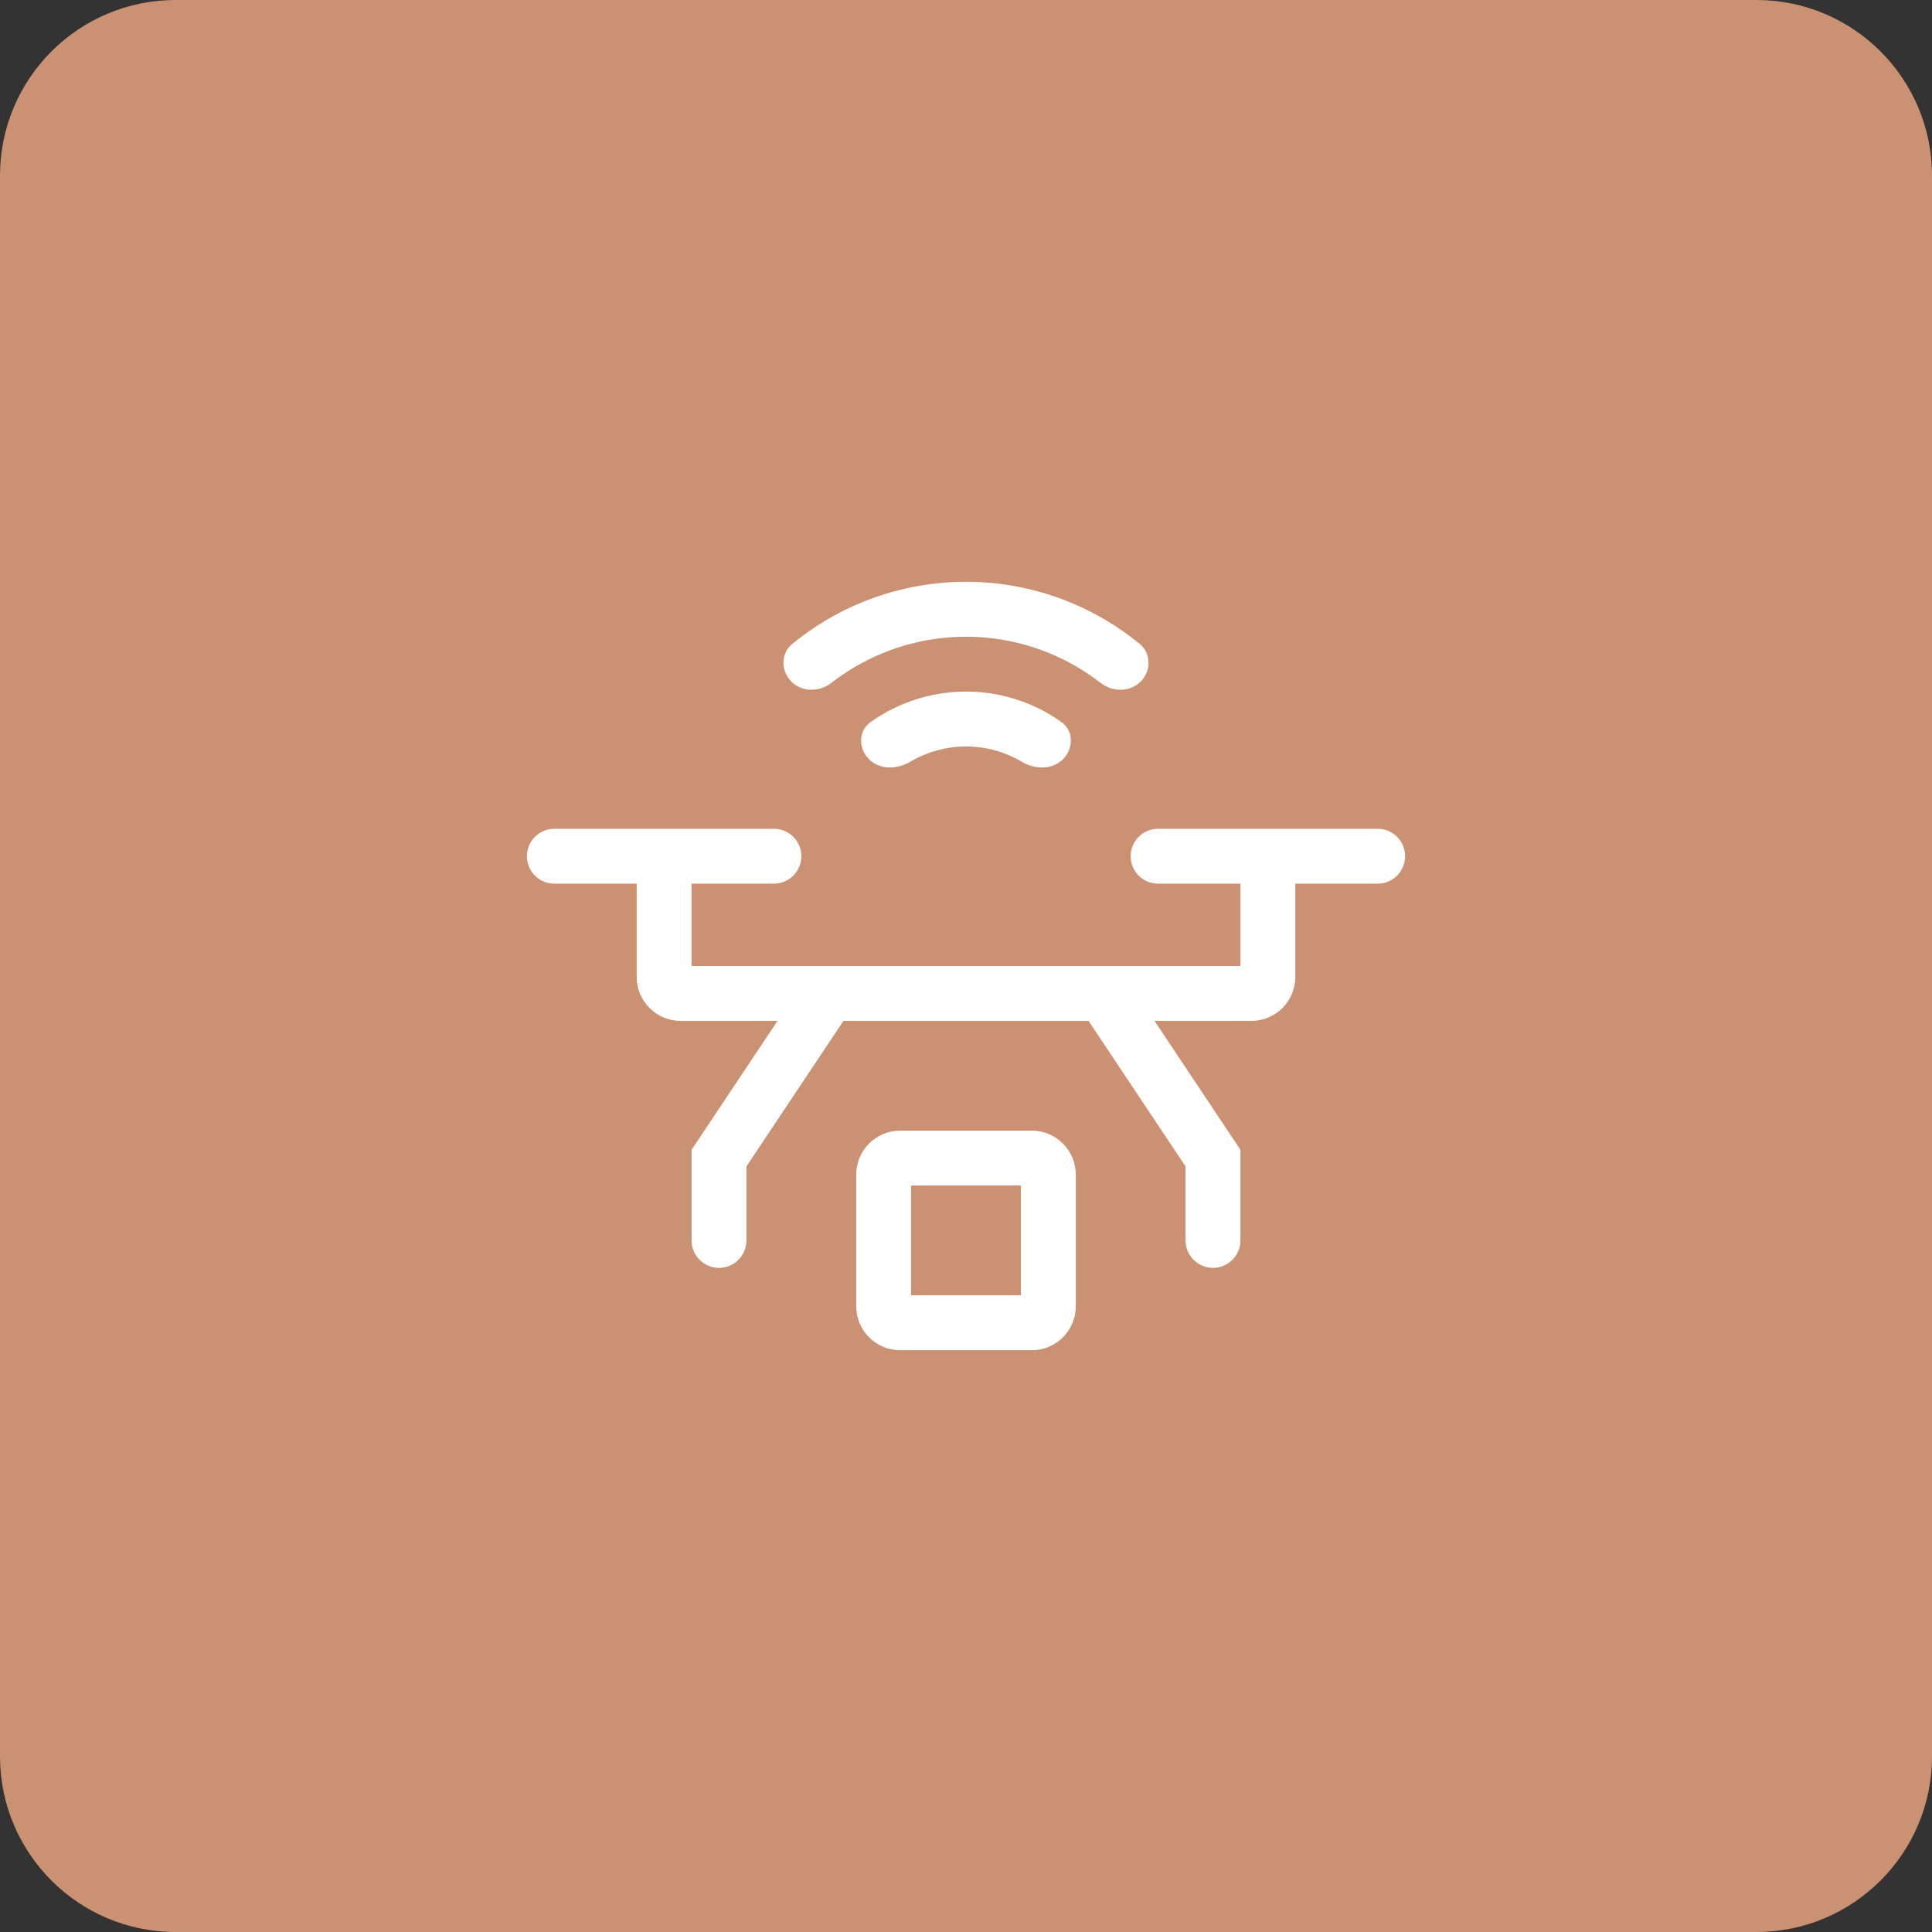 <svg width="44" height="44" viewBox="0 0 44 44" fill="none" xmlns="http://www.w3.org/2000/svg">
<rect x="0" y="0" width="44" height="44" fill="#333333" stroke="none"/>
<path d="M0 4C0 1.791 1.791 0 4 0H40C42.209 0 44 1.791 44 4V40C44 42.209 42.209 44 40 44H4C1.791 44 0 42.209 0 40V4Z" fill="#CB9173"/>
<path d="M24.5 29.75C24.5 30.302 24.052 30.75 23.5 30.75H20.5C19.948 30.75 19.5 30.302 19.5 29.75V26.75C19.5 26.198 19.948 25.75 20.5 25.75H23.5C24.052 25.75 24.5 26.198 24.5 26.75V29.75ZM20.75 29.5H23.25V27H20.75V29.5Z" fill="white"/>
<path d="M32 19.5C32 19.155 31.72 18.875 31.375 18.875H26.375C26.03 18.875 25.75 19.155 25.75 19.5C25.75 19.845 26.03 20.125 26.375 20.125H28.25V22H15.75V20.125H17.625C17.97 20.125 18.25 19.845 18.25 19.5C18.25 19.155 17.97 18.875 17.625 18.875H12.625C12.28 18.875 12 19.155 12 19.5C12 19.845 12.28 20.125 12.625 20.125H14.5V22.25C14.5 22.802 14.948 23.25 15.5 23.25H17.707L15.75 26.186V28.25C15.75 28.595 16.03 28.875 16.375 28.875C16.72 28.875 17 28.595 17 28.25V26.564L19.209 23.25H24.791L27 26.564V28.25C27 28.595 27.28 28.875 27.625 28.875C27.97 28.875 28.25 28.595 28.25 28.25V26.186L26.293 23.25H28.5C29.052 23.25 29.5 22.802 29.5 22.25V20.125H31.375C31.72 20.125 32 19.845 32 19.5Z" fill="white"/>
<path d="M22 15.75C21.508 15.75 21.02 15.847 20.565 16.036C20.303 16.145 20.055 16.283 19.825 16.447C19.545 16.647 19.547 17.047 19.791 17.291C20.035 17.535 20.429 17.526 20.726 17.35C20.827 17.29 20.934 17.236 21.044 17.191C21.347 17.065 21.672 17 22 17C22.328 17 22.653 17.065 22.956 17.191C23.066 17.236 23.172 17.29 23.274 17.35C23.571 17.526 23.965 17.535 24.209 17.291C24.453 17.047 24.456 16.646 24.175 16.446C23.946 16.282 23.697 16.144 23.435 16.035C22.98 15.847 22.493 15.75 22 15.75Z" fill="white"/>
<path d="M18.045 14.663C17.778 14.882 17.78 15.28 18.024 15.524C18.268 15.768 18.662 15.764 18.935 15.552C19.286 15.279 19.674 15.053 20.087 14.882C20.694 14.63 21.344 14.501 22 14.501C22.657 14.501 23.306 14.63 23.913 14.882C24.326 15.053 24.714 15.279 25.065 15.552C25.338 15.764 25.732 15.768 25.976 15.524C26.22 15.28 26.222 14.882 25.955 14.663C25.483 14.277 24.957 13.961 24.391 13.726C23.633 13.412 22.821 13.25 22 13.25C21.179 13.25 20.367 13.412 19.609 13.726C19.043 13.961 18.517 14.277 18.045 14.663Z" fill="white"/>
</svg>
